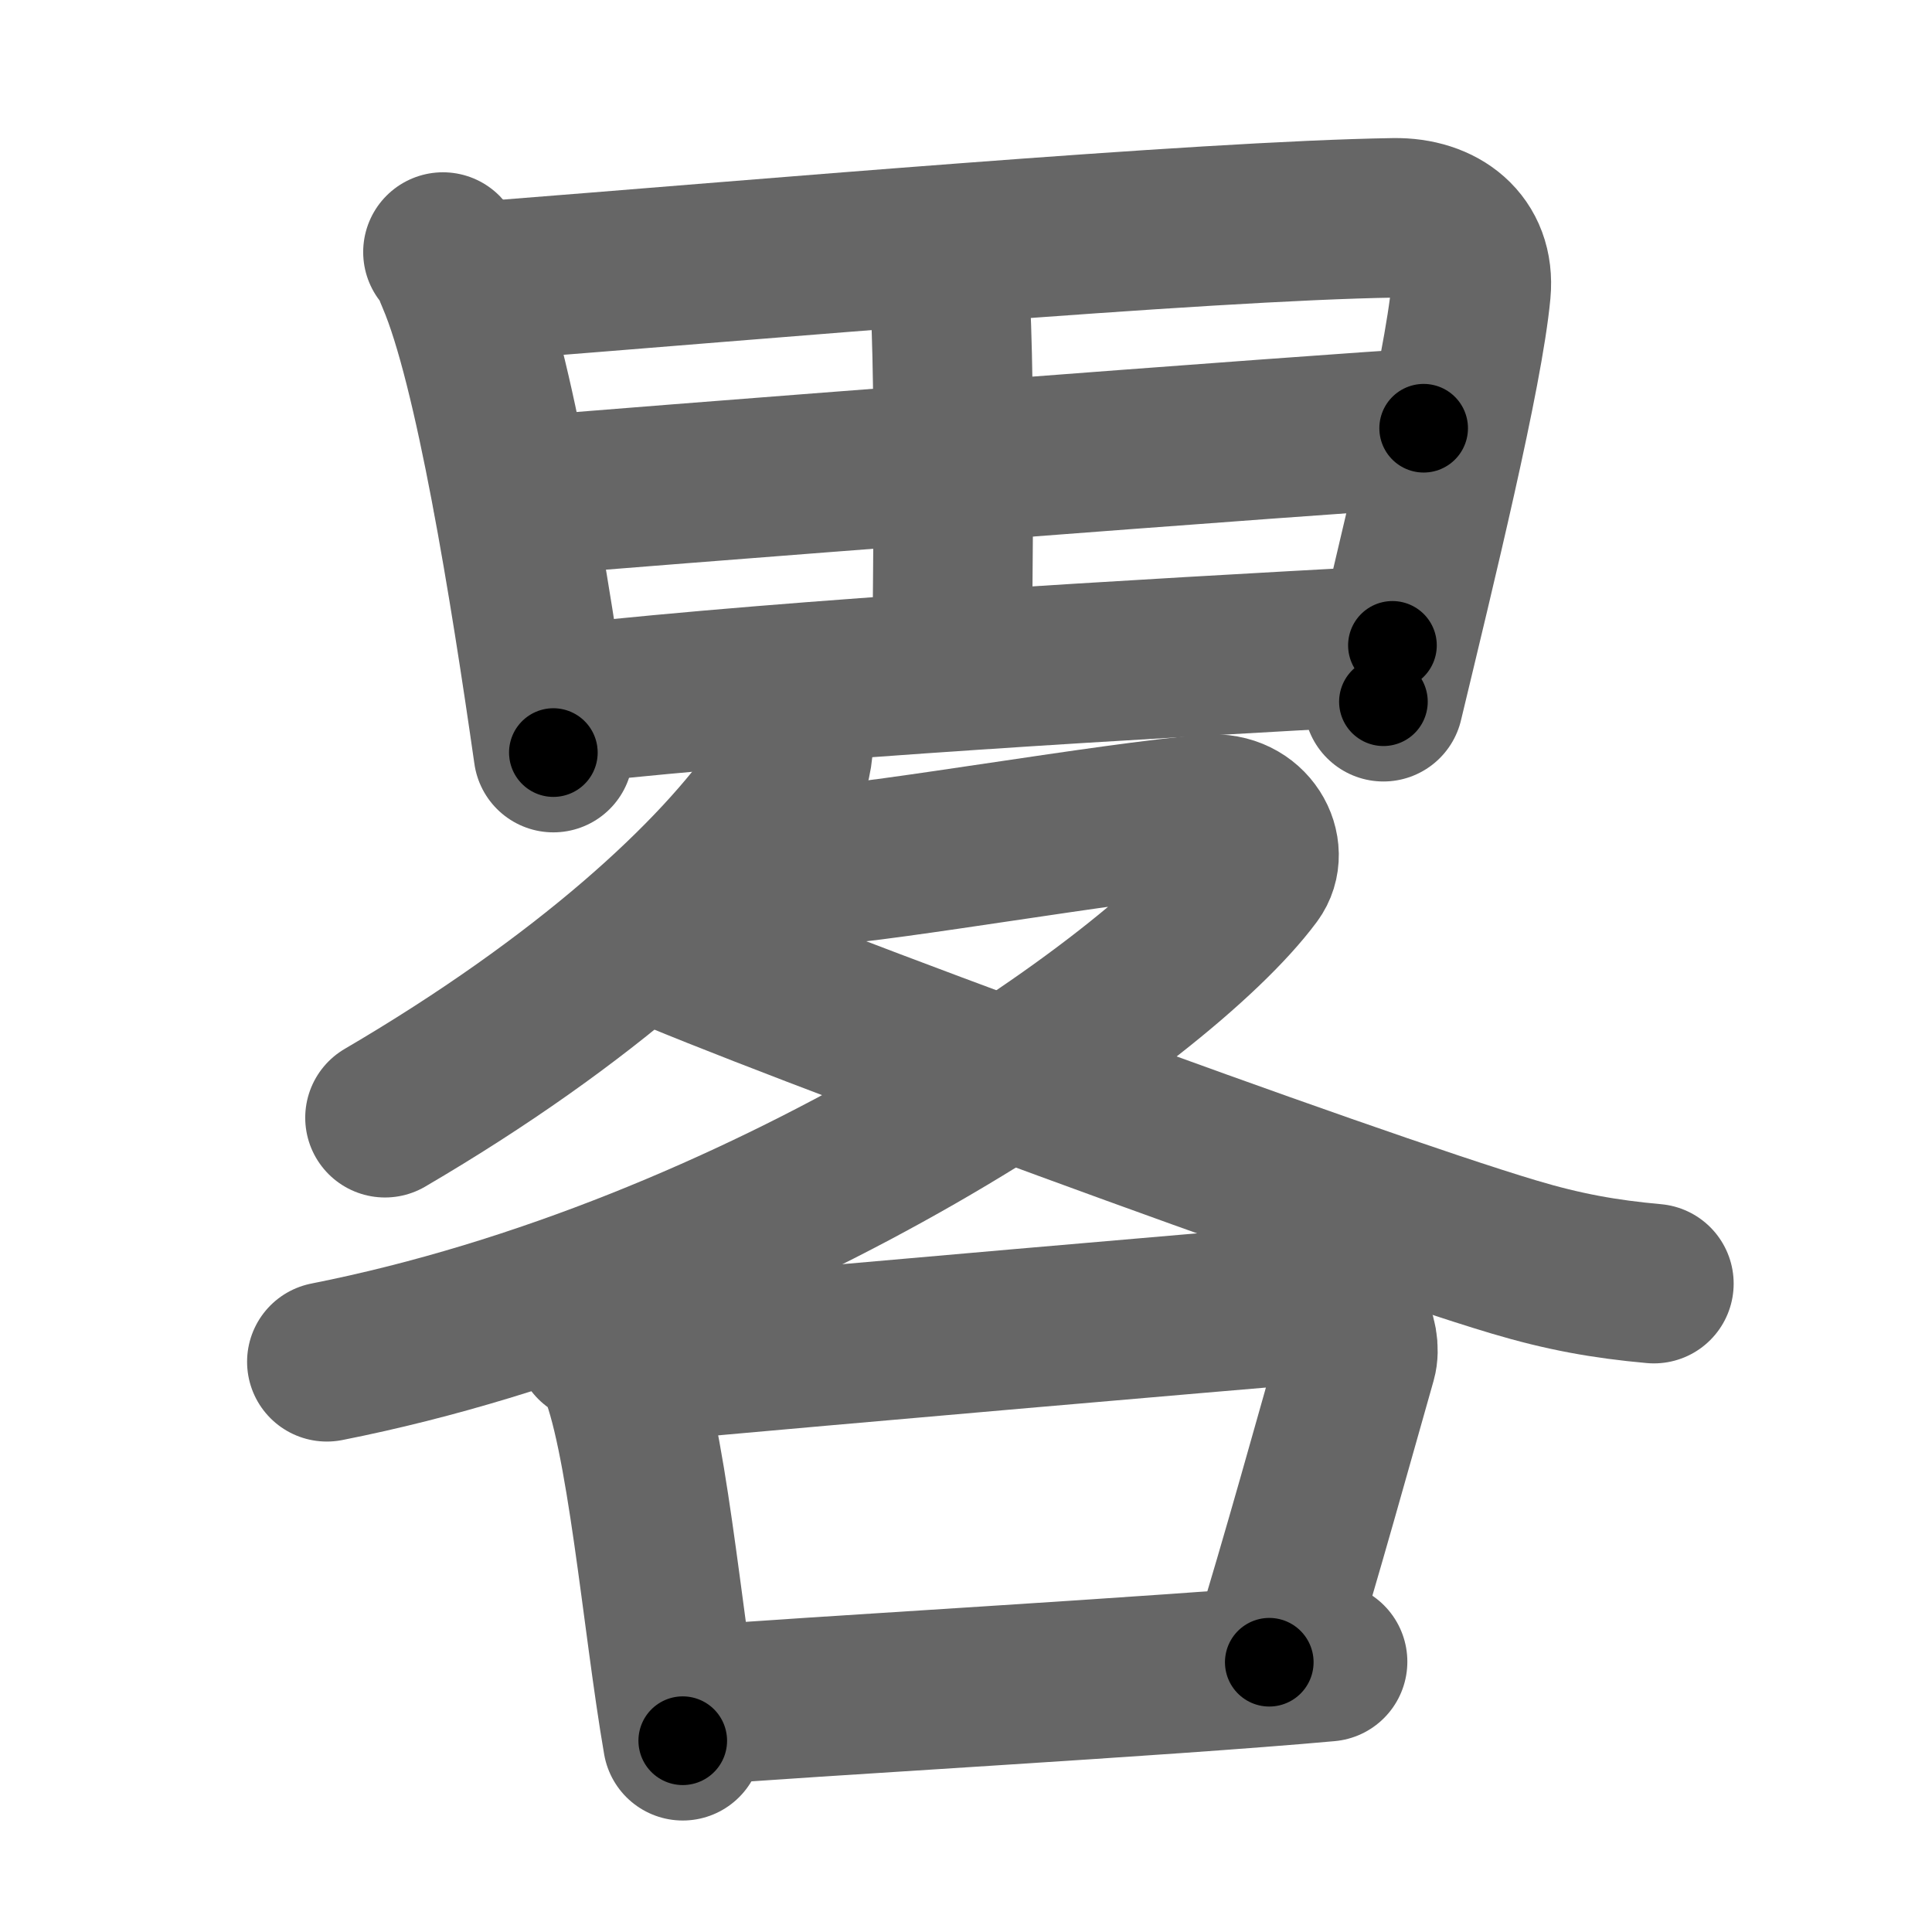 <svg xmlns="http://www.w3.org/2000/svg" width="109" height="109" viewBox="0 0 109 109" id="7567"><g fill="none" stroke="#666" stroke-width="9" stroke-linecap="round" stroke-linejoin="round"><g><g><path d="M24.99,14.22c0.47,0.48,0.48,0.81,0.75,1.42c2.14,4.98,4.15,17.54,5.48,26.82" /><path d="M27.69,15.83c14.58-1.14,40.03-3.37,50.96-3.54c2.59-0.04,4.59,1.46,4.34,4.14c-0.43,4.61-3.11,15.53-4.94,23.16" /><path d="M53.46,14.58c0.52,5.89,0.26,18.77,0.26,22.7" /><path d="M28.92,28.06c4.75-0.44,47.48-3.72,51.4-3.9" /><path d="M31.97,39.72c13.53-1.47,32.09-2.52,46.59-3.31" /></g><g><g><path d="M44.74,41.75c0.07,0.5-0.16,1.84-0.63,2.53c-3.6,5.29-11.12,12.18-22.39,18.78" /><path d="M42.74,48.92c0.42,0.02,2.21,0,3.41-0.07c3.95-0.23,16.39-2.44,22.05-2.91c2.3-0.19,3.47,2.06,2.48,3.39c-5.41,7.29-27.93,22.69-52.24,27.5" /><path d="M36.71,53.12c7.08,3.11,39.14,14.94,48.68,17.79c2.84,0.85,5.15,1.26,7.92,1.51" /></g><g><path d="M33.55,75.75c0.49,0.38,1,0.69,1.22,1.17c1.71,3.75,2.58,14.54,3.75,21.29" /><path d="M35.13,76.95c13.89-1.27,33.05-2.91,38.84-3.4c2.11-0.18,2.88,2.07,2.58,3.13c-1.25,4.39-3.08,11.03-4.94,17.1" /><path d="M38.75,96.26c6.8-0.56,26.81-1.66,36.15-2.51" /></g></g></g></g><g fill="none" stroke="#000" stroke-width="5" stroke-linecap="round" stroke-linejoin="round"><g><g><path d="M24.99,14.22c0.47,0.48,0.48,0.81,0.75,1.42c2.14,4.98,4.15,17.54,5.48,26.82" stroke-dasharray="29.04" stroke-dashoffset="29.04"><animate id="0" attributeName="stroke-dashoffset" values="29.04;0" dur="0.29s" fill="freeze" begin="0s;7567.click" /></path><path d="M27.69,15.83c14.58-1.14,40.03-3.37,50.96-3.54c2.59-0.04,4.59,1.46,4.34,4.14c-0.43,4.61-3.11,15.53-4.94,23.16" stroke-dasharray="81.67" stroke-dashoffset="81.67"><animate attributeName="stroke-dashoffset" values="81.67" fill="freeze" begin="7567.click" /><animate id="1" attributeName="stroke-dashoffset" values="81.67;0" dur="0.61s" fill="freeze" begin="0.end" /></path><path d="M53.46,14.58c0.52,5.89,0.26,18.77,0.26,22.7" stroke-dasharray="22.71" stroke-dashoffset="22.71"><animate attributeName="stroke-dashoffset" values="22.71" fill="freeze" begin="7567.click" /><animate id="2" attributeName="stroke-dashoffset" values="22.71;0" dur="0.23s" fill="freeze" begin="1.end" /></path><path d="M28.92,28.06c4.75-0.44,47.48-3.72,51.4-3.9" stroke-dasharray="51.55" stroke-dashoffset="51.55"><animate attributeName="stroke-dashoffset" values="51.55" fill="freeze" begin="7567.click" /><animate id="3" attributeName="stroke-dashoffset" values="51.55;0" dur="0.52s" fill="freeze" begin="2.end" /></path><path d="M31.97,39.72c13.53-1.47,32.09-2.52,46.59-3.31" stroke-dasharray="46.71" stroke-dashoffset="46.71"><animate attributeName="stroke-dashoffset" values="46.71" fill="freeze" begin="7567.click" /><animate id="4" attributeName="stroke-dashoffset" values="46.71;0" dur="0.47s" fill="freeze" begin="3.end" /></path></g><g><g><path d="M44.74,41.75c0.07,0.5-0.16,1.84-0.63,2.53c-3.6,5.29-11.12,12.18-22.39,18.78" stroke-dasharray="32.08" stroke-dashoffset="32.08"><animate attributeName="stroke-dashoffset" values="32.08" fill="freeze" begin="7567.click" /><animate id="5" attributeName="stroke-dashoffset" values="32.08;0" dur="0.32s" fill="freeze" begin="4.end" /></path><path d="M42.74,48.92c0.42,0.02,2.21,0,3.41-0.07c3.95-0.23,16.39-2.44,22.05-2.91c2.3-0.19,3.47,2.06,2.48,3.39c-5.41,7.29-27.93,22.69-52.24,27.5" stroke-dasharray="90.84" stroke-dashoffset="90.84"><animate attributeName="stroke-dashoffset" values="90.84" fill="freeze" begin="7567.click" /><animate id="6" attributeName="stroke-dashoffset" values="90.84;0" dur="0.68s" fill="freeze" begin="5.end" /></path><path d="M36.71,53.12c7.08,3.11,39.14,14.94,48.68,17.79c2.84,0.85,5.15,1.26,7.92,1.51" stroke-dasharray="59.92" stroke-dashoffset="59.92"><animate attributeName="stroke-dashoffset" values="59.92" fill="freeze" begin="7567.click" /><animate id="7" attributeName="stroke-dashoffset" values="59.92;0" dur="0.6s" fill="freeze" begin="6.end" /></path></g><g><path d="M33.55,75.75c0.49,0.38,1,0.69,1.22,1.17c1.71,3.75,2.58,14.54,3.75,21.29" stroke-dasharray="23.36" stroke-dashoffset="23.36"><animate attributeName="stroke-dashoffset" values="23.36" fill="freeze" begin="7567.click" /><animate id="8" attributeName="stroke-dashoffset" values="23.36;0" dur="0.23s" fill="freeze" begin="7.end" /></path><path d="M35.13,76.95c13.89-1.27,33.05-2.91,38.84-3.4c2.11-0.18,2.88,2.07,2.58,3.13c-1.25,4.39-3.08,11.03-4.94,17.1" stroke-dasharray="61.5" stroke-dashoffset="61.5"><animate attributeName="stroke-dashoffset" values="61.5" fill="freeze" begin="7567.click" /><animate id="9" attributeName="stroke-dashoffset" values="61.5;0" dur="0.46s" fill="freeze" begin="8.end" /></path><path d="M38.75,96.26c6.8-0.56,26.81-1.66,36.15-2.51" stroke-dasharray="36.24" stroke-dashoffset="36.24"><animate attributeName="stroke-dashoffset" values="36.24" fill="freeze" begin="7567.click" /><animate id="10" attributeName="stroke-dashoffset" values="36.24;0" dur="0.36s" fill="freeze" begin="9.end" /></path></g></g></g></g></svg>